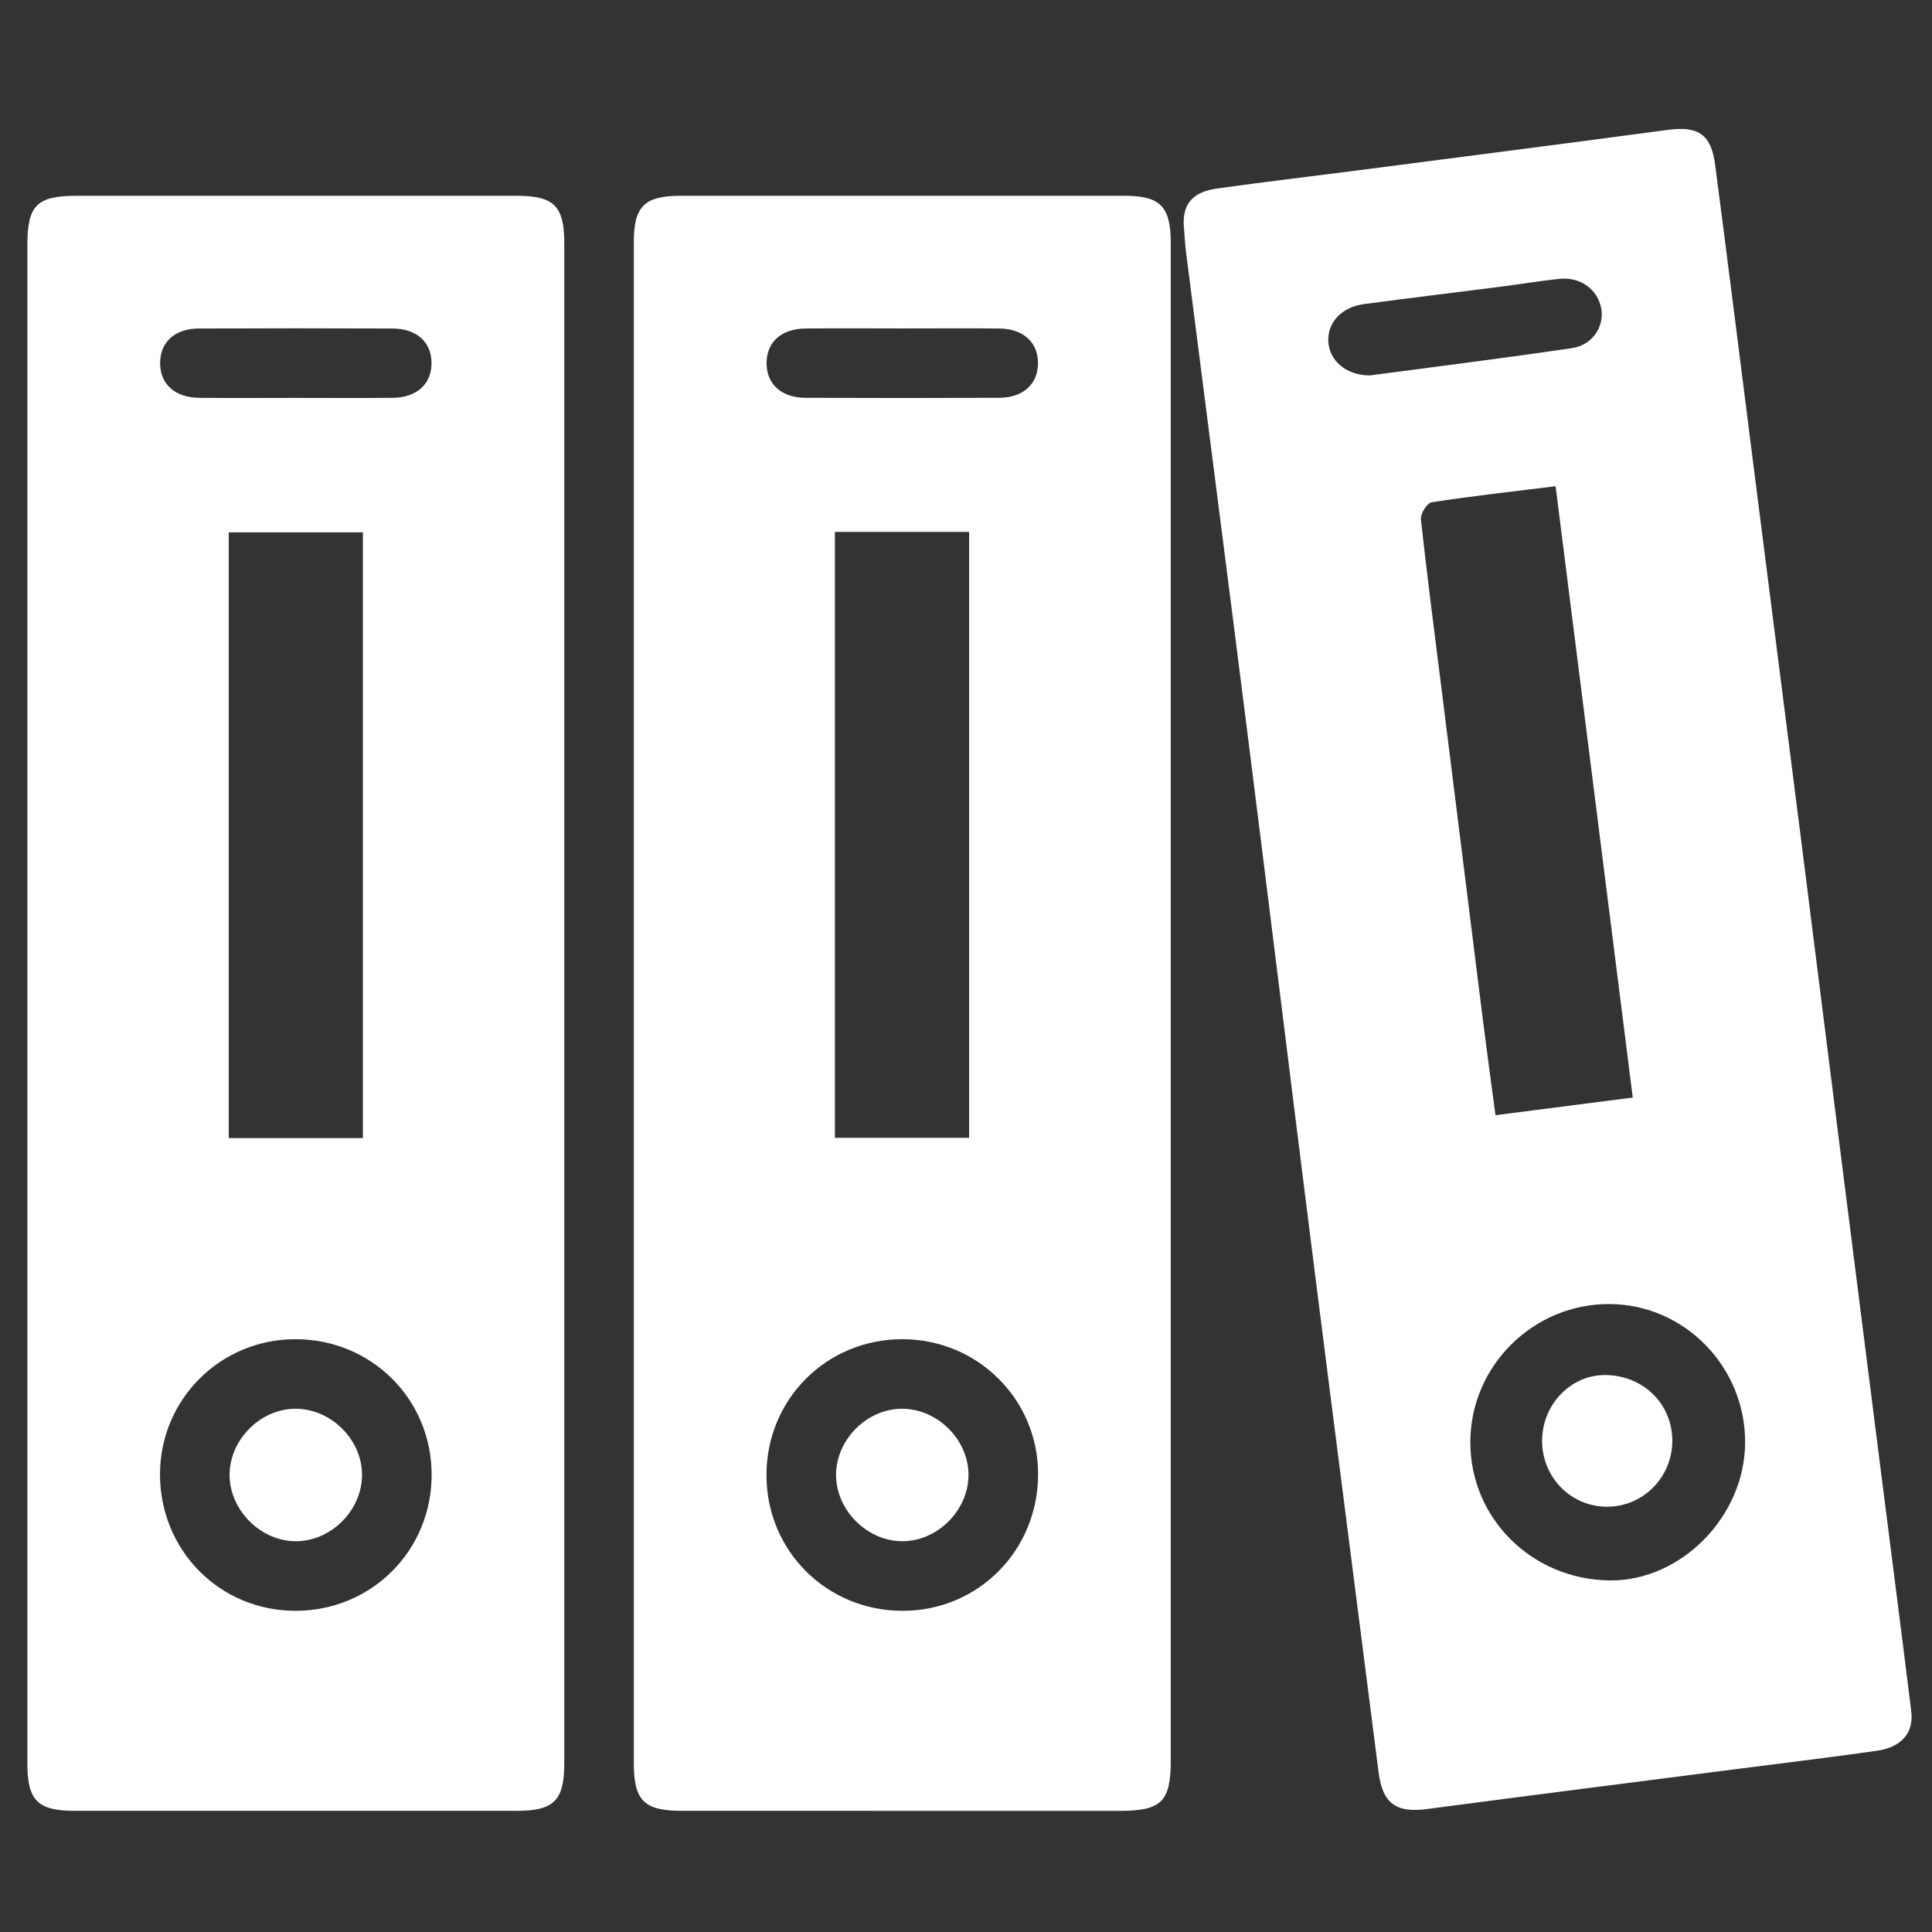<?xml version="1.0" encoding="utf-8"?>
<!-- Generator: Adobe Illustrator 16.0.0, SVG Export Plug-In . SVG Version: 6.00 Build 0)  -->
<!DOCTYPE svg PUBLIC "-//W3C//DTD SVG 1.1//EN" "http://www.w3.org/Graphics/SVG/1.1/DTD/svg11.dtd">
<svg version="1.1" id="Layer_1" xmlns="http://www.w3.org/2000/svg" xmlns:xlink="http://www.w3.org/1999/xlink" x="0px" y="0px"
	 width="512px" height="512px" viewBox="0 0 512 512" enable-background="new 0 0 512 512" xml:space="preserve">
<rect x="0" y="0" width="512" height="512" fill="#333333" stroke="none"/>
<g>
	<path fill="#FFFFFF" d="M313.688,59.36c-0.127-5.454,2.455-8.517,9.029-9.434c12.315-1.72,24.669-3.166,37.002-4.764
		c27.424-3.554,54.854-7.069,82.264-10.74c7.991-1.071,11.482,1.094,12.545,9.224c3.75,28.711,7.33,57.444,10.983,86.168
		c3.934,30.933,7.891,61.863,11.81,92.799c3.5,27.621,6.957,55.247,10.444,82.87c3.583,28.359,7.181,56.718,10.775,85.074
		c2.662,20.993,5.373,41.979,7.965,62.979c0.698,5.654-2.567,9.499-9.09,10.431c-12.31,1.758-24.659,3.236-36.993,4.822
		c-27.431,3.532-54.873,6.993-82.292,10.629c-8.145,1.08-11.738-1.488-12.781-9.687c-5.834-45.849-11.758-91.687-17.544-137.542
		c-5.763-45.672-11.344-91.365-17.106-137.038c-5.392-42.725-10.918-85.432-16.365-128.15
		C314.027,64.608,313.922,62.188,313.688,59.36z M412.25,128.854c-11.564,1.43-22.249,2.615-32.861,4.256
		c-1.199,0.185-2.992,3.058-2.836,4.5c1.667,15.316,3.679,30.595,5.586,45.884c3.611,28.914,7.206,57.831,10.836,86.744
		c1.033,8.223,2.169,16.433,3.344,25.299c12.364-1.589,24.048-3.09,36.381-4.674C425.855,236.65,419.101,183.133,412.25,128.854z
		 M426.569,418.828c18.802,0.221,35.659-16.783,35.902-36.214c0.254-20.255-16.001-36.974-36-37.031
		c-20.11-0.058-36.686,16.319-36.818,36.38C389.518,402.256,405.87,418.585,426.569,418.828z M362.952,99.501
		c17.356-2.313,35.549-4.567,53.675-7.254c5.441-0.808,8.568-5.764,7.721-10.469c-0.915-5.077-5.525-8.472-11.083-7.882
		c-5.152,0.546-10.271,1.401-15.414,2.061c-12.124,1.555-24.261,3.015-36.375,4.632c-5.908,0.79-9.661,4.83-9.462,9.804
		C352.22,95.481,356.61,99.433,362.952,99.501z"/>
	<path fill="#FFFFFF" d="M7.249,265.307c0-66.766-0.001-133.529,0.002-200.293c0-10.628,2.504-13.129,13.137-13.13
		c38.869-0.004,77.737-0.008,116.605,0.001c9.822,0.003,12.548,2.739,12.548,12.611c0.005,134.272,0.005,268.545,0,402.817
		c0,9.836-2.749,12.578-12.588,12.58c-39.054,0.012-78.108,0.012-117.163,0c-9.81-0.002-12.538-2.75-12.539-12.618
		C7.245,399.951,7.249,332.629,7.249,265.307z M96.176,301.607c0-53.937,0-107.2,0-160.529c-12.117,0-23.867,0-35.558,0
		c0,53.74,0,107.004,0,160.529C72.596,301.607,84.213,301.607,96.176,301.607z M78.265,426.883
		c20.137,0.021,36.109-15.904,36.123-36.017c0.014-20.087-15.972-35.988-36.154-35.968c-19.83,0.021-35.776,15.918-35.83,35.722
		C42.349,410.831,58.204,426.864,78.265,426.883z M78.448,105.45c8.557,0,17.113,0.066,25.668-0.023
		c6.363-0.066,10.273-3.695,10.244-9.245c-0.029-5.529-3.947-9.103-10.355-9.126c-17.112-0.063-34.225-0.069-51.336,0.002
		c-6.394,0.027-10.266,3.654-10.236,9.235c0.029,5.53,3.942,9.076,10.348,9.136C61.335,105.511,69.892,105.45,78.448,105.45z"/>
	<path fill="#FFFFFF" d="M310.264,265.732c0,66.949,0.001,133.898-0.002,200.851c0,10.875-2.48,13.313-13.533,13.313
		c-38.683,0.003-77.364,0.005-116.047-0.003c-9.925-0.003-12.709-2.722-12.709-12.448c-0.006-134.459-0.006-268.918,0.001-403.376
		c0-9.396,2.848-12.182,12.404-12.185c39.24-0.01,78.48-0.012,117.721,0.001c9.368,0.003,12.16,2.863,12.161,12.438
		C310.267,131.459,310.264,198.595,310.264,265.732z M221.256,301.535c12.207,0,23.825,0,35.564,0c0-53.747,0-107.142,0-160.581
		c-12.053,0-23.671,0-35.564,0C221.256,194.568,221.256,247.832,221.256,301.535z M203.122,390.975
		c0.029,20.092,16.049,35.978,36.213,35.908c20.034-0.066,35.845-16.146,35.771-36.369c-0.072-19.752-16.057-35.587-35.95-35.615
		C219.038,354.871,203.093,370.834,203.122,390.975z M239.116,87.034c-8.556,0-17.112-0.062-25.668,0.021
		c-6.399,0.062-10.294,3.625-10.297,9.177c-0.003,5.549,3.899,9.167,10.287,9.194c17.112,0.068,34.225,0.068,51.335,0
		c6.381-0.025,10.303-3.649,10.306-9.184c0.004-5.541-3.91-9.126-10.294-9.187C256.229,86.972,247.672,87.034,239.116,87.034z"/>
	<path fill="#FFFFFF" d="M443.178,381.816c0.002,9.649-7.704,17.458-17.254,17.48c-9.559,0.024-17.236-7.736-17.249-17.434
		c-0.011-9.545,7.479-17.438,16.57-17.463C435.355,364.378,443.175,371.975,443.178,381.816z"/>
	<path fill="#FFFFFF" d="M78.394,408.441c-9.261,0-17.456-8.137-17.548-17.424c-0.096-9.521,8.328-17.877,17.819-17.68
		c9.344,0.196,17.38,8.424,17.277,17.688C95.839,400.348,87.684,408.441,78.394,408.441z"/>
	<path fill="#FFFFFF" d="M239.082,408.441c-9.271-0.022-17.447-8.169-17.518-17.455c-0.073-9.525,8.365-17.867,17.85-17.647
		c9.349,0.218,17.37,8.46,17.246,17.72C256.536,400.387,248.369,408.464,239.082,408.441z"/>
</g>
</svg>
